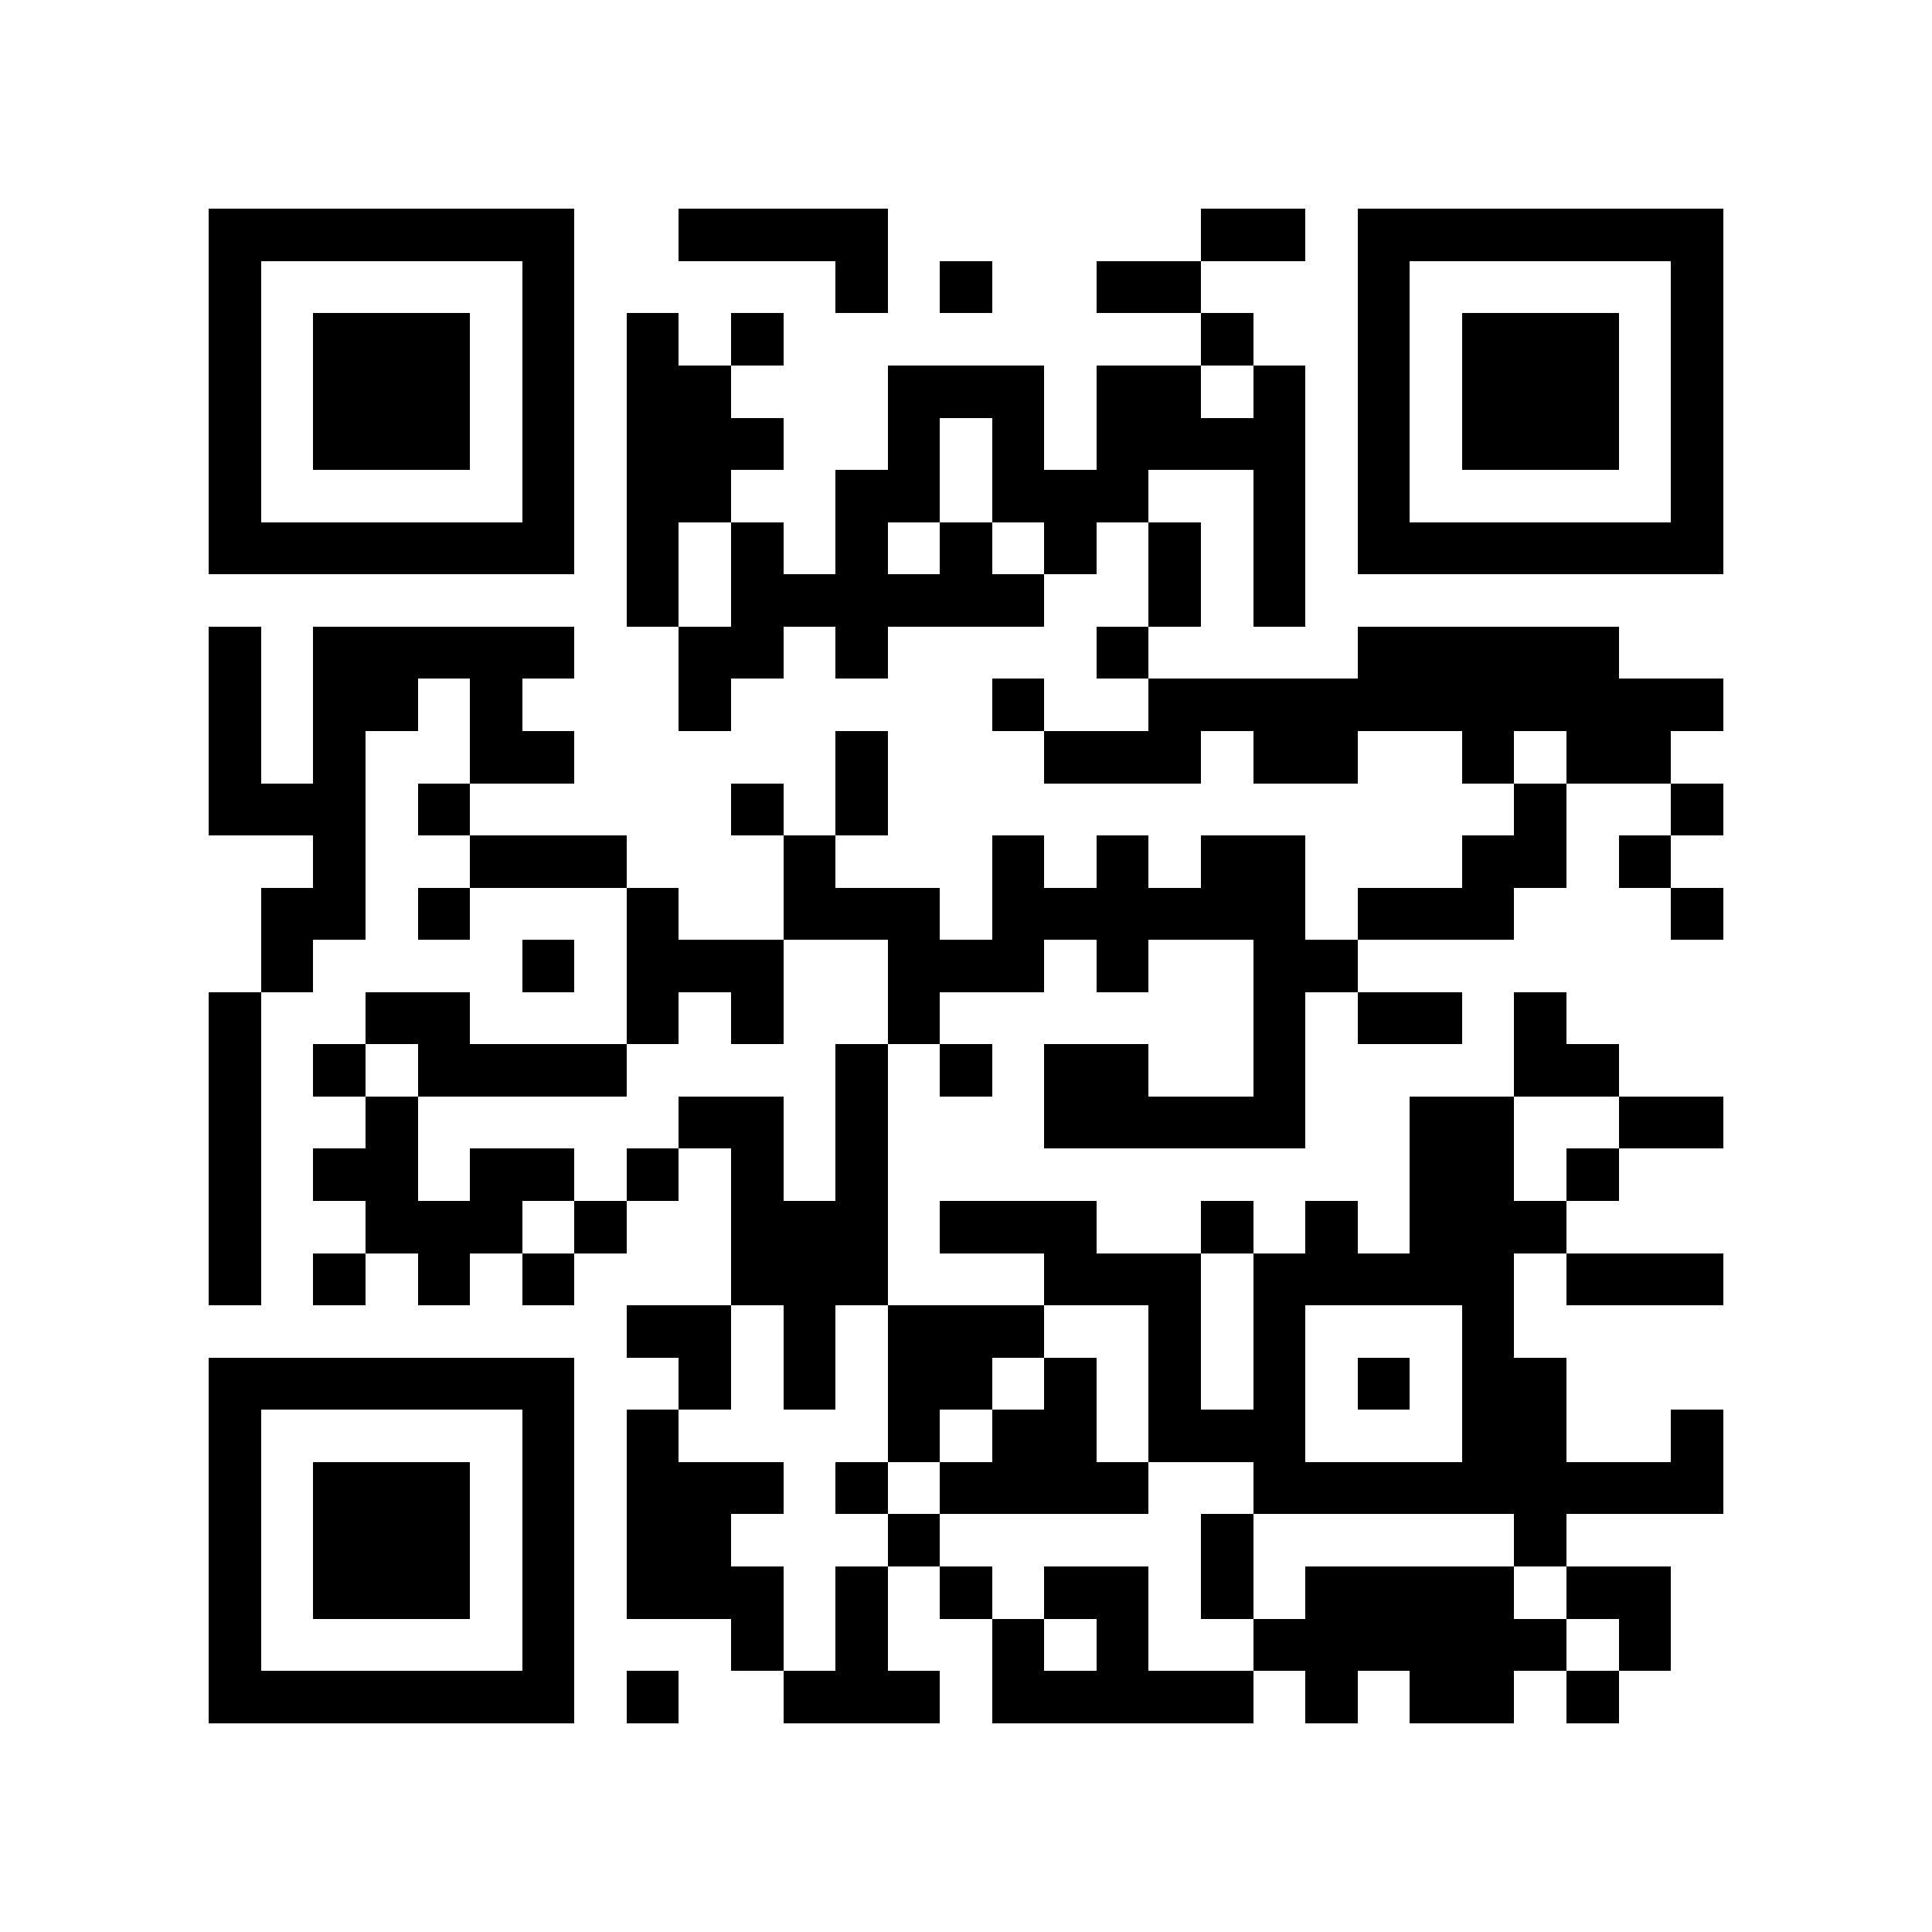 <?xml version="1.0" encoding="utf-8"?><!DOCTYPE svg PUBLIC "-//W3C//DTD SVG 1.1//EN" "http://www.w3.org/Graphics/SVG/1.1/DTD/svg11.dtd"><svg xmlns="http://www.w3.org/2000/svg" viewBox="0 0 37 37" shape-rendering="crispEdges"><path fill="#ffffff" d="M0 0h37v37H0z"/><path stroke="#000000" d="M4 4.5h7m2 0h4m6 0h2m1 0h7M4 5.5h1m5 0h1m5 0h1m1 0h1m2 0h2m3 0h1m5 0h1M4 6.5h1m1 0h3m1 0h1m1 0h1m1 0h1m8 0h1m2 0h1m1 0h3m1 0h1M4 7.5h1m1 0h3m1 0h1m1 0h2m3 0h3m1 0h2m1 0h1m1 0h1m1 0h3m1 0h1M4 8.5h1m1 0h3m1 0h1m1 0h3m2 0h1m1 0h1m1 0h4m1 0h1m1 0h3m1 0h1M4 9.5h1m5 0h1m1 0h2m2 0h2m1 0h3m2 0h1m1 0h1m5 0h1M4 10.5h7m1 0h1m1 0h1m1 0h1m1 0h1m1 0h1m1 0h1m1 0h1m1 0h7M12 11.5h1m1 0h6m2 0h1m1 0h1M4 12.5h1m1 0h5m2 0h2m1 0h1m4 0h1m4 0h5M4 13.5h1m1 0h2m1 0h1m3 0h1m5 0h1m2 0h11M4 14.5h1m1 0h1m2 0h2m5 0h1m3 0h3m1 0h2m2 0h1m1 0h2M4 15.5h3m1 0h1m5 0h1m1 0h1m12 0h1m2 0h1M6 16.5h1m2 0h3m3 0h1m3 0h1m1 0h1m1 0h2m3 0h2m1 0h1M5 17.5h2m1 0h1m3 0h1m2 0h3m1 0h6m1 0h3m3 0h1M5 18.5h1m4 0h1m1 0h3m2 0h3m1 0h1m2 0h2M4 19.5h1m2 0h2m3 0h1m1 0h1m2 0h1m6 0h1m1 0h2m1 0h1M4 20.5h1m1 0h1m1 0h4m4 0h1m1 0h1m1 0h2m2 0h1m4 0h2M4 21.5h1m2 0h1m5 0h2m1 0h1m3 0h5m2 0h2m2 0h2M4 22.5h1m1 0h2m1 0h2m1 0h1m1 0h1m1 0h1m10 0h2m1 0h1M4 23.5h1m2 0h3m1 0h1m2 0h3m1 0h3m2 0h1m1 0h1m1 0h3M4 24.5h1m1 0h1m1 0h1m1 0h1m3 0h3m3 0h3m1 0h5m1 0h3M12 25.5h2m1 0h1m1 0h3m2 0h1m1 0h1m3 0h1M4 26.5h7m2 0h1m1 0h1m1 0h2m1 0h1m1 0h1m1 0h1m1 0h1m1 0h2M4 27.5h1m5 0h1m1 0h1m4 0h1m1 0h2m1 0h3m3 0h2m2 0h1M4 28.5h1m1 0h3m1 0h1m1 0h3m1 0h1m1 0h4m2 0h9M4 29.5h1m1 0h3m1 0h1m1 0h2m3 0h1m5 0h1m5 0h1M4 30.5h1m1 0h3m1 0h1m1 0h3m1 0h1m1 0h1m1 0h2m1 0h1m1 0h4m1 0h2M4 31.5h1m5 0h1m3 0h1m1 0h1m2 0h1m1 0h1m2 0h6m1 0h1M4 32.5h7m1 0h1m2 0h3m1 0h5m1 0h1m1 0h2m1 0h1"/></svg>
